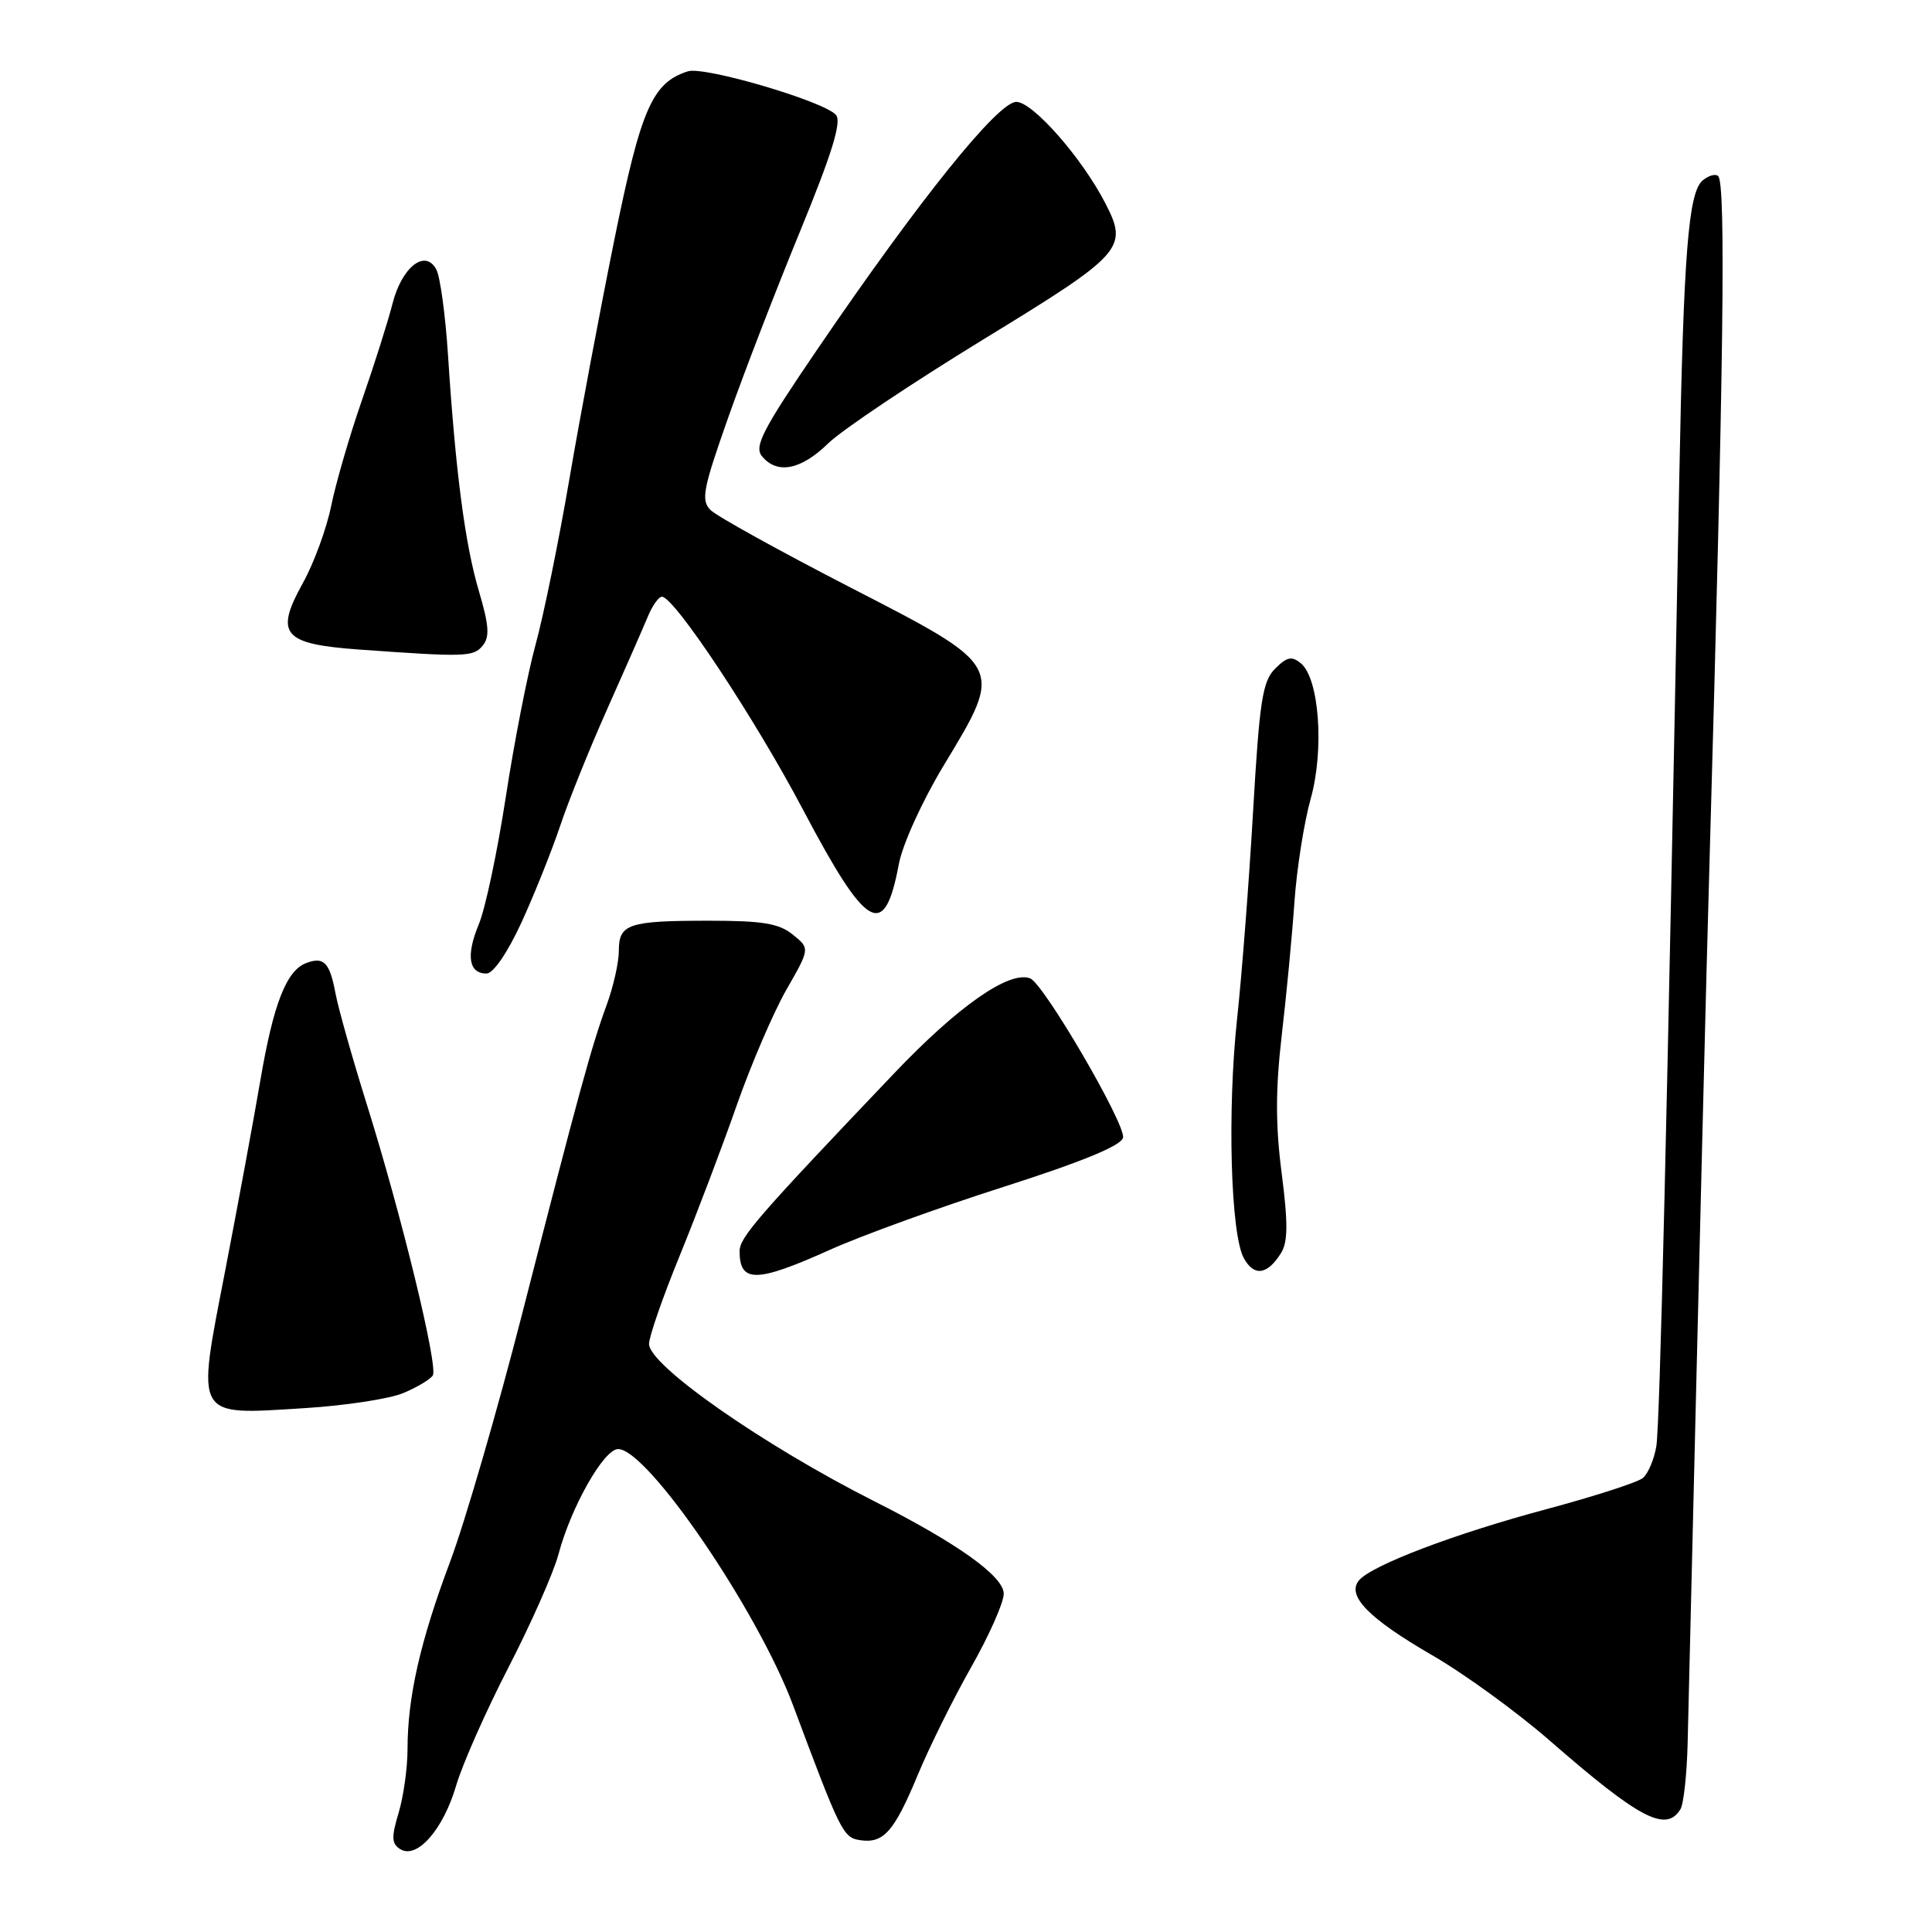 <?xml version="1.0" encoding="UTF-8" standalone="no"?>
<!DOCTYPE svg PUBLIC "-//W3C//DTD SVG 1.1//EN" "http://www.w3.org/Graphics/SVG/1.1/DTD/svg11.dtd" >
<svg xmlns="http://www.w3.org/2000/svg" xmlns:xlink="http://www.w3.org/1999/xlink" version="1.1" viewBox="0 0 256 256">
 <g >
 <path fill="currentColor"
d=" M 60.44 236.60 C 61.26 233.80 64.38 226.75 67.37 220.95 C 70.36 215.15 73.35 208.40 74.00 205.95 C 75.67 199.67 80.02 192.00 81.91 192.01 C 85.81 192.02 100.40 213.40 105.10 226.00 C 111.36 242.76 111.72 243.49 113.95 243.83 C 117.08 244.30 118.47 242.73 121.60 235.21 C 123.13 231.52 126.32 225.08 128.69 220.90 C 131.06 216.72 133.00 212.35 133.00 211.18 C 133.00 208.87 126.86 204.48 115.84 198.92 C 101.17 191.51 86.00 180.92 86.00 178.08 C 86.00 177.12 87.82 171.87 90.05 166.42 C 92.28 160.96 95.67 152.03 97.58 146.57 C 99.49 141.11 102.47 134.18 104.19 131.16 C 107.33 125.68 107.33 125.68 105.05 123.84 C 103.23 122.36 101.04 122.00 93.97 122.00 C 83.26 122.00 82.00 122.42 82.00 125.98 C 82.00 127.50 81.28 130.72 80.40 133.12 C 78.38 138.63 76.70 144.75 69.21 174.00 C 65.90 186.93 61.58 201.79 59.61 207.02 C 55.68 217.50 54.00 224.90 54.00 231.77 C 54.00 234.24 53.47 238.04 52.82 240.21 C 51.84 243.46 51.88 244.31 53.05 245.03 C 55.25 246.39 58.74 242.42 60.44 236.60 Z  M 222.66 239.75 C 223.09 239.06 223.52 235.12 223.62 231.00 C 225.37 158.05 226.06 130.12 226.54 113.50 C 228.39 48.42 228.70 24.36 227.67 23.34 C 227.33 22.99 226.41 23.25 225.62 23.90 C 223.71 25.49 223.08 33.50 222.51 63.50 C 220.91 147.95 219.94 188.89 219.47 191.65 C 219.18 193.38 218.38 195.27 217.68 195.85 C 216.99 196.42 211.27 198.27 204.96 199.96 C 192.73 203.23 181.74 207.41 180.07 209.41 C 178.40 211.43 181.34 214.44 189.74 219.31 C 194.01 221.77 201.04 226.88 205.36 230.65 C 217.24 241.00 220.74 242.84 222.66 239.75 Z  M 53.43 184.59 C 55.26 183.83 57.02 182.77 57.35 182.25 C 58.08 181.06 53.20 161.00 48.61 146.35 C 46.71 140.28 44.84 133.66 44.46 131.65 C 43.69 127.52 42.91 126.71 40.55 127.62 C 37.95 128.62 36.23 133.01 34.51 143.09 C 33.63 148.26 31.52 159.66 29.83 168.42 C 26.01 188.13 25.65 187.50 40.30 186.59 C 45.69 186.26 51.60 185.36 53.43 184.59 Z  M 109.96 165.61 C 114.11 163.74 124.47 159.98 133.00 157.26 C 143.49 153.90 148.60 151.79 148.81 150.74 C 149.16 148.95 138.30 130.33 136.50 129.64 C 133.74 128.58 126.97 133.30 118.50 142.20 C 100.37 161.23 98.00 163.96 98.00 165.79 C 98.00 170.02 100.22 169.99 109.96 165.61 Z  M 169.74 166.04 C 170.66 164.57 170.68 162.10 169.83 155.47 C 169.00 149.09 169.01 144.30 169.84 137.16 C 170.46 131.85 171.22 123.90 171.52 119.50 C 171.83 115.10 172.80 108.96 173.67 105.85 C 175.49 99.36 174.81 89.92 172.38 87.90 C 171.17 86.90 170.53 87.03 168.96 88.60 C 167.29 90.26 166.89 92.87 166.04 107.51 C 165.50 116.86 164.55 129.22 163.92 135.00 C 162.61 147.23 163.07 163.53 164.81 166.71 C 166.17 169.18 167.93 168.94 169.74 166.04 Z  M 69.09 122.25 C 70.79 118.54 73.09 112.80 74.20 109.50 C 75.30 106.20 78.11 99.22 80.44 94.00 C 82.77 88.78 85.19 83.26 85.82 81.75 C 86.44 80.24 87.30 79.03 87.73 79.07 C 89.45 79.22 100.08 95.29 106.42 107.32 C 114.88 123.35 117.20 124.66 119.10 114.50 C 119.59 111.88 122.21 106.12 125.05 101.42 C 133.06 88.16 133.19 88.40 112.56 77.78 C 103.25 72.98 94.97 68.40 94.16 67.59 C 92.86 66.29 93.14 64.83 96.48 55.36 C 98.56 49.45 102.87 38.29 106.05 30.56 C 110.22 20.40 111.54 16.15 110.78 15.24 C 109.31 13.46 93.35 8.75 91.15 9.45 C 86.44 10.95 84.94 14.37 81.43 31.64 C 79.55 40.91 76.86 55.21 75.46 63.40 C 74.06 71.60 72.04 81.50 70.97 85.40 C 69.90 89.31 68.12 98.40 67.02 105.61 C 65.91 112.83 64.31 120.42 63.44 122.48 C 61.73 126.59 62.10 129.00 64.46 129.00 C 65.36 129.00 67.24 126.26 69.09 122.25 Z  M 63.96 85.55 C 64.91 84.40 64.80 82.86 63.45 78.30 C 61.62 72.14 60.36 62.50 59.36 47.00 C 59.02 41.77 58.33 36.71 57.83 35.74 C 56.37 32.92 53.24 35.36 52.00 40.27 C 51.41 42.60 49.59 48.33 47.97 53.00 C 46.34 57.67 44.51 63.98 43.89 67.00 C 43.28 70.03 41.59 74.63 40.14 77.24 C 36.36 84.04 37.46 85.34 47.60 86.07 C 61.70 87.08 62.72 87.05 63.96 85.55 Z  M 109.74 58.75 C 111.58 56.96 120.83 50.77 130.29 44.98 C 148.88 33.62 149.54 32.88 146.44 26.89 C 143.34 20.89 136.84 13.50 134.67 13.50 C 132.24 13.50 121.90 26.35 108.43 46.10 C 101.04 56.94 99.89 59.16 100.97 60.46 C 102.98 62.89 106.12 62.28 109.74 58.75 Z "/>
</g>
</svg>